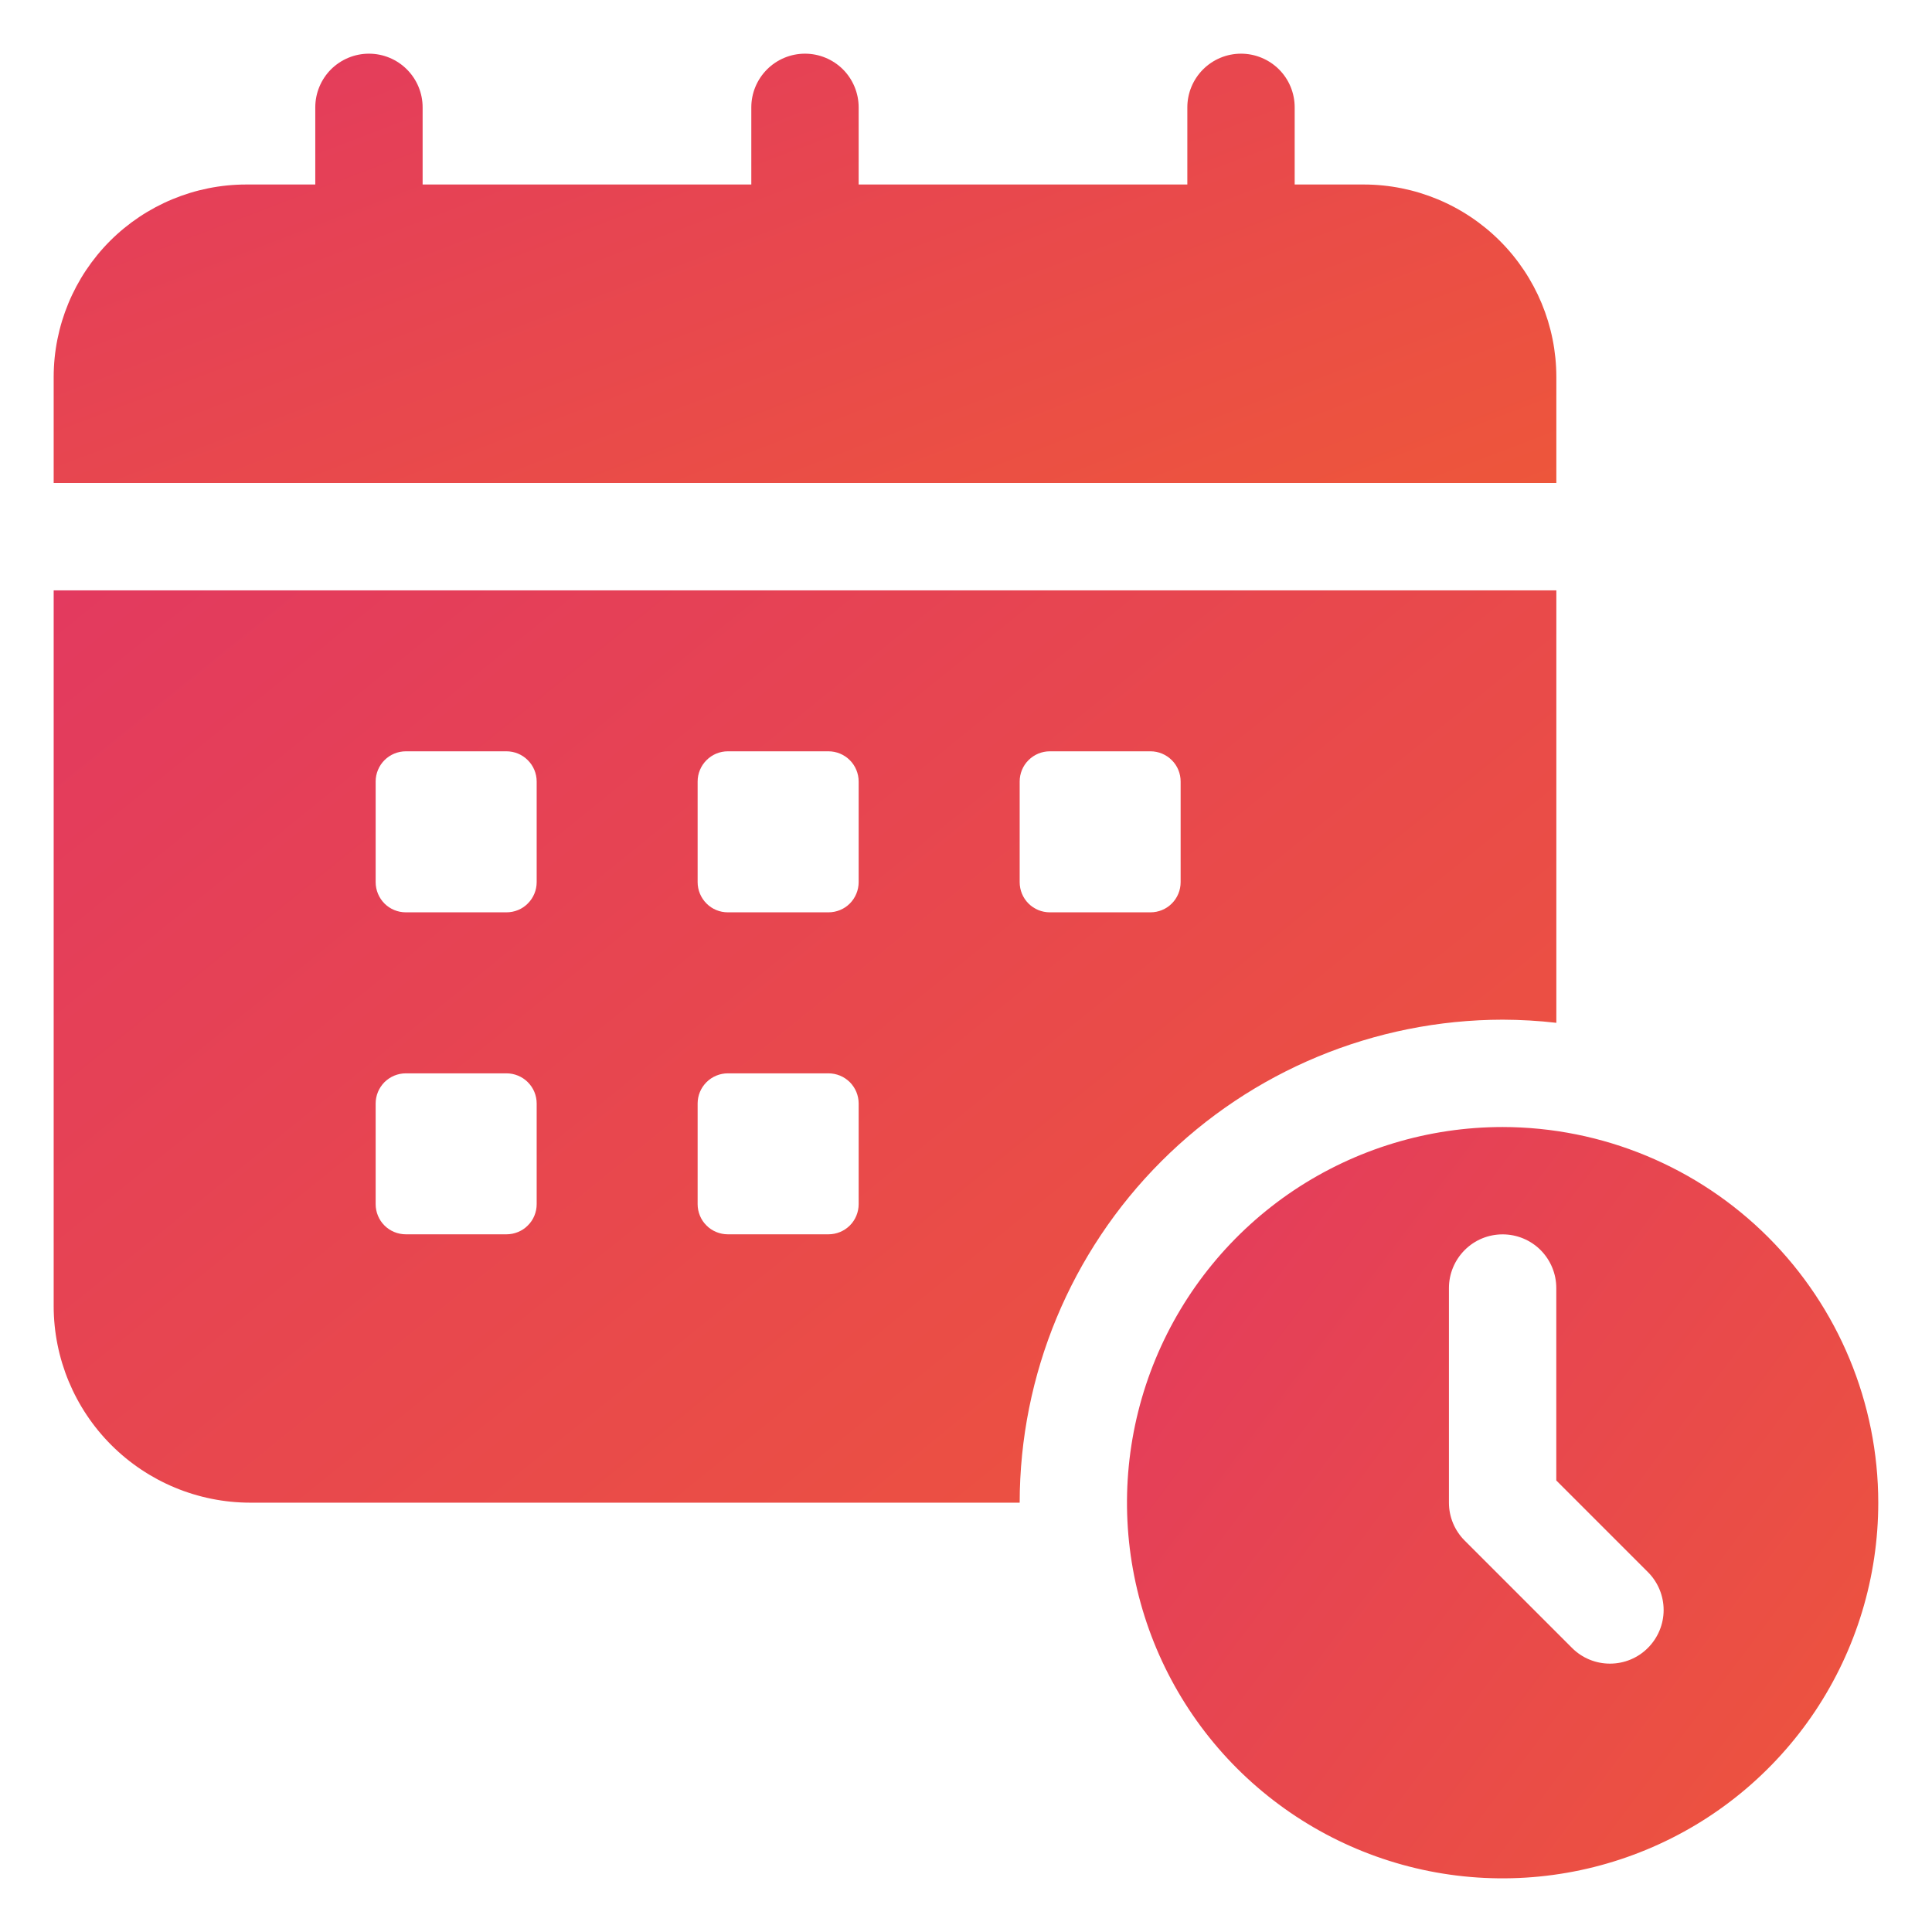 <svg width="32" height="32" viewBox="0 0 32 32" fill="none" xmlns="http://www.w3.org/2000/svg">
<g clip-path="url(#clip0_1_8122)">
<path d="M25.778 6.243C25.777 5.398 25.441 4.588 24.843 3.99C24.245 3.393 23.435 3.057 22.59 3.056H21.444V1.778C21.444 1.542 21.351 1.316 21.184 1.149C21.017 0.983 20.791 0.889 20.555 0.889C20.32 0.889 20.093 0.983 19.927 1.149C19.76 1.316 19.666 1.542 19.666 1.778V3.056H14.222V1.778C14.222 1.542 14.128 1.316 13.962 1.149C13.795 0.983 13.569 0.889 13.333 0.889C13.097 0.889 12.871 0.983 12.705 1.149C12.538 1.316 12.444 1.542 12.444 1.778V3.056H7V1.778C7 1.542 6.906 1.316 6.739 1.149C6.573 0.983 6.347 0.889 6.111 0.889C5.875 0.889 5.649 0.983 5.482 1.149C5.316 1.316 5.222 1.542 5.222 1.778V3.056H4.076C3.231 3.057 2.421 3.393 1.823 3.99C1.226 4.588 0.89 5.398 0.889 6.243V8H25.778V6.243Z" fill="url(#paint0_linear_1_8122)"/>
<path d="M24.889 16.889C25.186 16.89 25.483 16.907 25.778 16.941V9.778H0.889V21.635C0.89 22.497 1.233 23.324 1.843 23.934C2.453 24.544 3.28 24.888 4.143 24.889H16.889C16.891 22.768 17.735 20.735 19.235 19.235C20.734 17.735 22.768 16.892 24.889 16.889ZM8.889 19.945C8.889 20.011 8.876 20.075 8.851 20.136C8.826 20.197 8.789 20.252 8.742 20.298C8.696 20.345 8.641 20.381 8.58 20.406C8.52 20.431 8.455 20.444 8.389 20.444H6.722C6.656 20.444 6.591 20.431 6.53 20.406C6.47 20.381 6.415 20.345 6.368 20.298C6.322 20.252 6.285 20.197 6.26 20.136C6.235 20.075 6.222 20.011 6.222 19.945V18.277C6.222 18.212 6.235 18.147 6.26 18.086C6.285 18.026 6.322 17.971 6.368 17.924C6.415 17.878 6.47 17.841 6.53 17.816C6.591 17.791 6.656 17.778 6.722 17.778H8.389C8.455 17.778 8.52 17.791 8.58 17.816C8.641 17.841 8.696 17.878 8.742 17.924C8.789 17.971 8.826 18.026 8.851 18.086C8.876 18.147 8.889 18.212 8.889 18.277V19.945ZM8.889 14.611C8.889 14.744 8.836 14.871 8.742 14.965C8.649 15.059 8.522 15.111 8.389 15.111H6.722C6.589 15.111 6.462 15.059 6.368 14.965C6.275 14.871 6.222 14.744 6.222 14.611V12.944C6.222 12.812 6.275 12.684 6.368 12.591C6.462 12.497 6.589 12.444 6.722 12.444H8.389C8.522 12.444 8.649 12.497 8.742 12.591C8.836 12.684 8.889 12.812 8.889 12.944V14.611ZM14.222 19.945C14.222 20.011 14.209 20.075 14.184 20.136C14.159 20.197 14.122 20.252 14.076 20.298C14.029 20.345 13.974 20.381 13.914 20.406C13.853 20.431 13.788 20.444 13.722 20.444H12.055C11.989 20.444 11.924 20.431 11.864 20.406C11.803 20.381 11.748 20.345 11.702 20.298C11.655 20.252 11.618 20.197 11.593 20.136C11.568 20.075 11.555 20.011 11.555 19.945V18.277C11.555 18.212 11.568 18.147 11.593 18.086C11.618 18.026 11.655 17.971 11.702 17.924C11.748 17.878 11.803 17.841 11.864 17.816C11.924 17.791 11.989 17.778 12.055 17.778H13.722C13.788 17.778 13.853 17.791 13.914 17.816C13.974 17.841 14.029 17.878 14.076 17.924C14.122 17.971 14.159 18.026 14.184 18.086C14.209 18.147 14.222 18.212 14.222 18.277V19.945ZM14.222 14.611C14.222 14.744 14.169 14.871 14.076 14.965C13.982 15.059 13.855 15.111 13.722 15.111H12.055C11.922 15.111 11.795 15.059 11.702 14.965C11.608 14.871 11.555 14.744 11.555 14.611V12.944C11.555 12.812 11.608 12.684 11.702 12.591C11.795 12.497 11.922 12.444 12.055 12.444H13.722C13.855 12.444 13.982 12.497 14.076 12.591C14.169 12.684 14.222 12.812 14.222 12.944V14.611ZM17.388 15.111C17.256 15.111 17.129 15.059 17.035 14.965C16.941 14.871 16.889 14.744 16.889 14.611V12.944C16.889 12.812 16.941 12.684 17.035 12.591C17.129 12.497 17.256 12.444 17.388 12.444H19.056C19.188 12.444 19.315 12.497 19.409 12.591C19.503 12.684 19.555 12.812 19.555 12.944V14.611C19.555 14.744 19.503 14.871 19.409 14.965C19.315 15.059 19.188 15.111 19.056 15.111H17.388Z" fill="url(#paint1_linear_1_8122)"/>
<path d="M24.888 18.667C23.658 18.667 22.455 19.032 21.431 19.715C20.408 20.399 19.611 21.371 19.14 22.508C18.669 23.645 18.546 24.896 18.786 26.103C19.026 27.31 19.618 28.419 20.488 29.289C21.359 30.159 22.467 30.752 23.674 30.992C24.881 31.232 26.132 31.108 27.269 30.637C28.406 30.167 29.378 29.369 30.062 28.346C30.745 27.323 31.11 26.12 31.11 24.889C31.109 23.239 30.452 21.658 29.286 20.491C28.119 19.325 26.538 18.669 24.888 18.667ZM27.294 27.295C27.128 27.462 26.902 27.555 26.666 27.555C26.43 27.555 26.204 27.462 26.038 27.295L24.26 25.517C24.093 25.351 23.999 25.125 23.999 24.889V21.333C23.999 21.098 24.093 20.872 24.26 20.705C24.426 20.538 24.652 20.445 24.888 20.445C25.124 20.445 25.35 20.538 25.517 20.705C25.683 20.872 25.777 21.098 25.777 21.333V24.521L27.294 26.038C27.461 26.205 27.555 26.431 27.555 26.667C27.555 26.902 27.461 27.128 27.294 27.295Z" fill="url(#paint2_linear_1_8122)"/>
</g>
<defs>
<linearGradient id="paint0_linear_1_8122" x1="-13.655" y1="-4.719" x2="1.264" y2="34.469" gradientUnits="userSpaceOnUse">
<stop stop-color="#DB2777"/>
<stop offset="1" stop-color="#F97316"/>
</linearGradient>
<linearGradient id="paint1_linear_1_8122" x1="-13.655" y1="-2.139" x2="32.965" y2="55.49" gradientUnits="userSpaceOnUse">
<stop stop-color="#DB2777"/>
<stop offset="1" stop-color="#F97316"/>
</linearGradient>
<linearGradient id="paint2_linear_1_8122" x1="11.394" y1="8.853" x2="49.09" y2="37.144" gradientUnits="userSpaceOnUse">
<stop stop-color="#DB2777"/>
<stop offset="1" stop-color="#F97316"/>
</linearGradient>
<clipPath id="clip0_1_8122">
<rect width="32" height="32" fill="white"/>
</clipPath>
</defs>
</svg>
